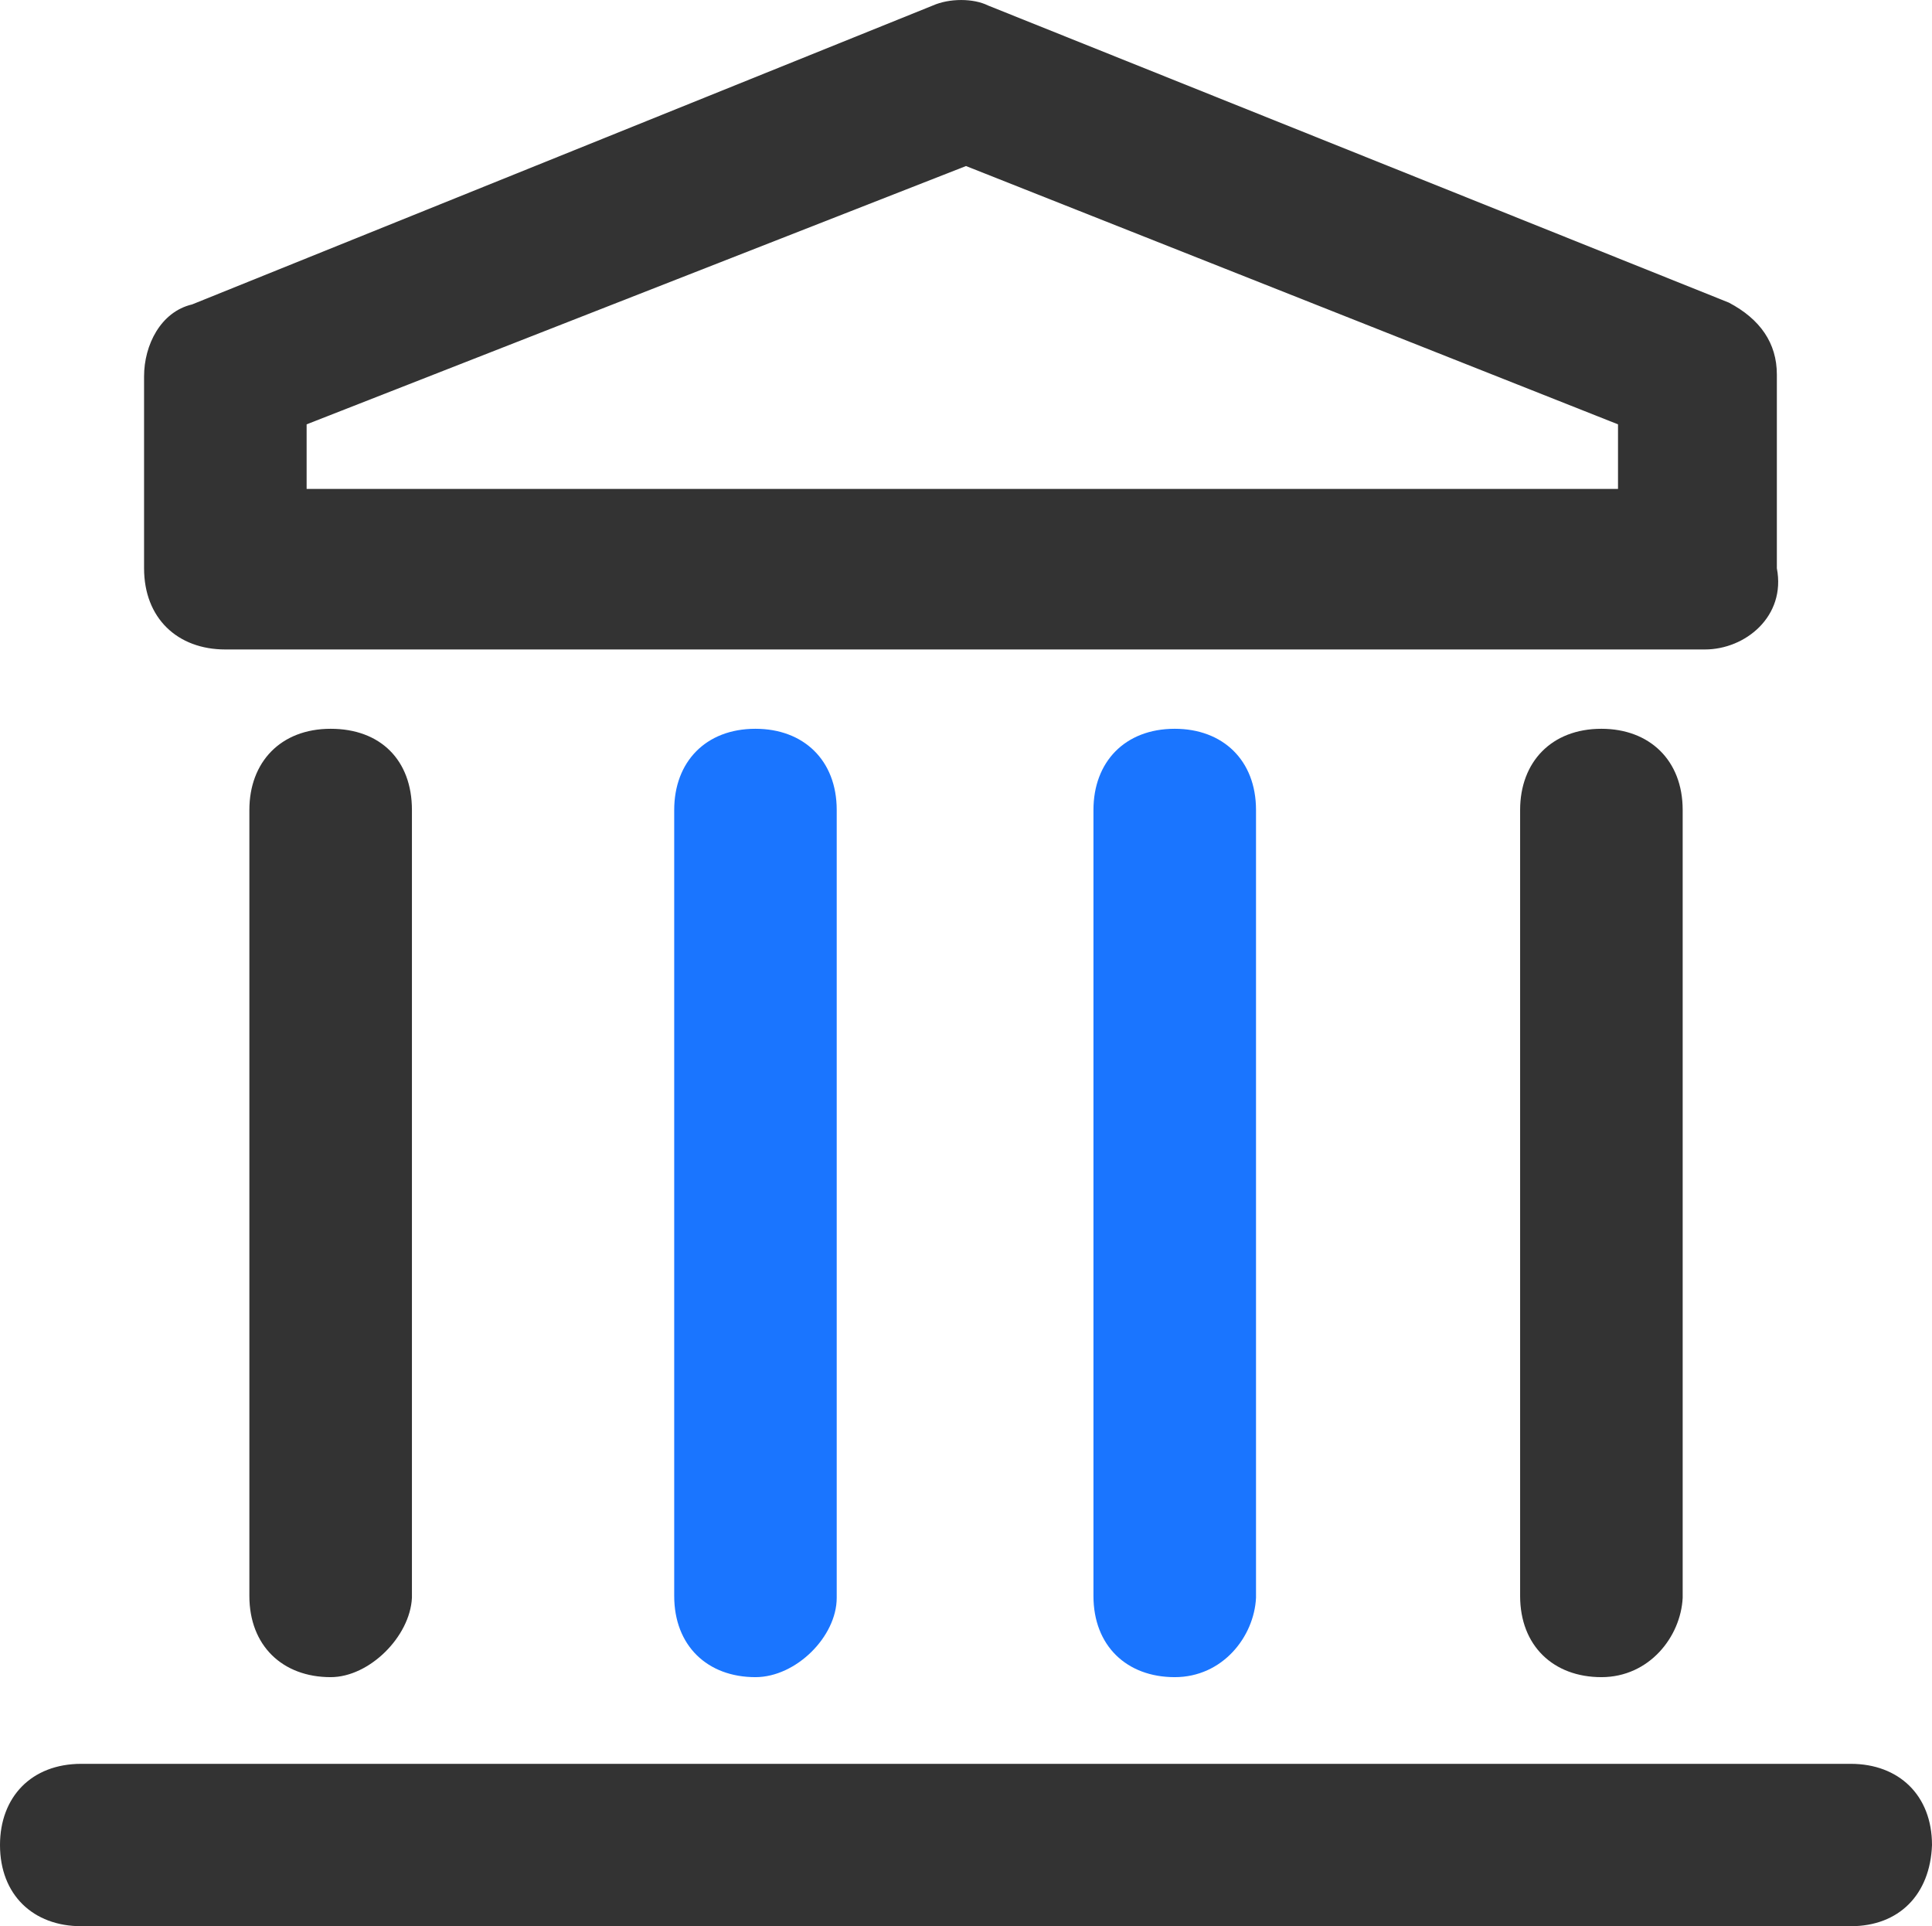 <svg xmlns="http://www.w3.org/2000/svg" xmlns:xlink="http://www.w3.org/1999/xlink" width="40.124" height="40" viewBox="0 0 40.124 40" fill="none">
<path d="M35.406 13.487L4.68 13.487C3.683 13.487 2.992 12.835 2.992 11.801L2.992 7.816C2.992 7.165 3.337 6.475 3.989 6.322L19.372 0.115C19.717 -0.038 20.215 -0.038 20.522 0.115L35.905 6.284C36.557 6.628 36.902 7.126 36.902 7.778L36.902 11.801C37.094 12.797 36.25 13.487 35.406 13.487ZM6.368 10.153L33.603 10.153L33.603 8.812L20.062 3.448L6.368 8.812L6.368 10.153ZM38.436 40L1.688 40C0.69 40 0 39.349 0 38.314C0 37.318 0.652 36.628 1.688 36.628L38.436 36.628C39.434 36.628 40.124 37.28 40.124 38.314C40.086 39.349 39.434 40 38.436 40Z"   fill="#333333" >
</path>
<path d="M6.867 34.828C5.869 34.828 5.179 34.176 5.179 33.142L5.179 16.82C5.179 15.824 5.831 15.134 6.867 15.134C7.902 15.134 8.555 15.785 8.555 16.82L8.555 33.18C8.516 33.985 7.672 34.828 6.867 34.828Z"   fill="#333333" >
</path>
<path d="M15.689 34.828C14.692 34.828 14.002 34.176 14.002 33.142L14.002 16.82C14.002 15.824 14.654 15.134 15.689 15.134C16.687 15.134 17.377 15.785 17.377 16.82L17.377 33.18C17.377 33.985 16.533 34.828 15.689 34.828Z"   fill="#1A75FF" >
</path>
<path d="M24.397 34.828C23.399 34.828 22.709 34.176 22.709 33.142L22.709 16.82C22.709 15.824 23.361 15.134 24.397 15.134C25.394 15.134 26.085 15.785 26.085 16.82L26.085 33.18C26.046 33.985 25.394 34.828 24.397 34.828Z"   fill="#1A75FF" >
</path>
<path d="M33.258 34.828C32.261 34.828 31.57 34.176 31.57 33.142L31.57 16.82C31.57 15.824 32.222 15.134 33.258 15.134C34.255 15.134 34.946 15.785 34.946 16.82L34.946 33.18C34.907 33.985 34.255 34.828 33.258 34.828Z"   fill="#333333" >
</path>
</svg>
